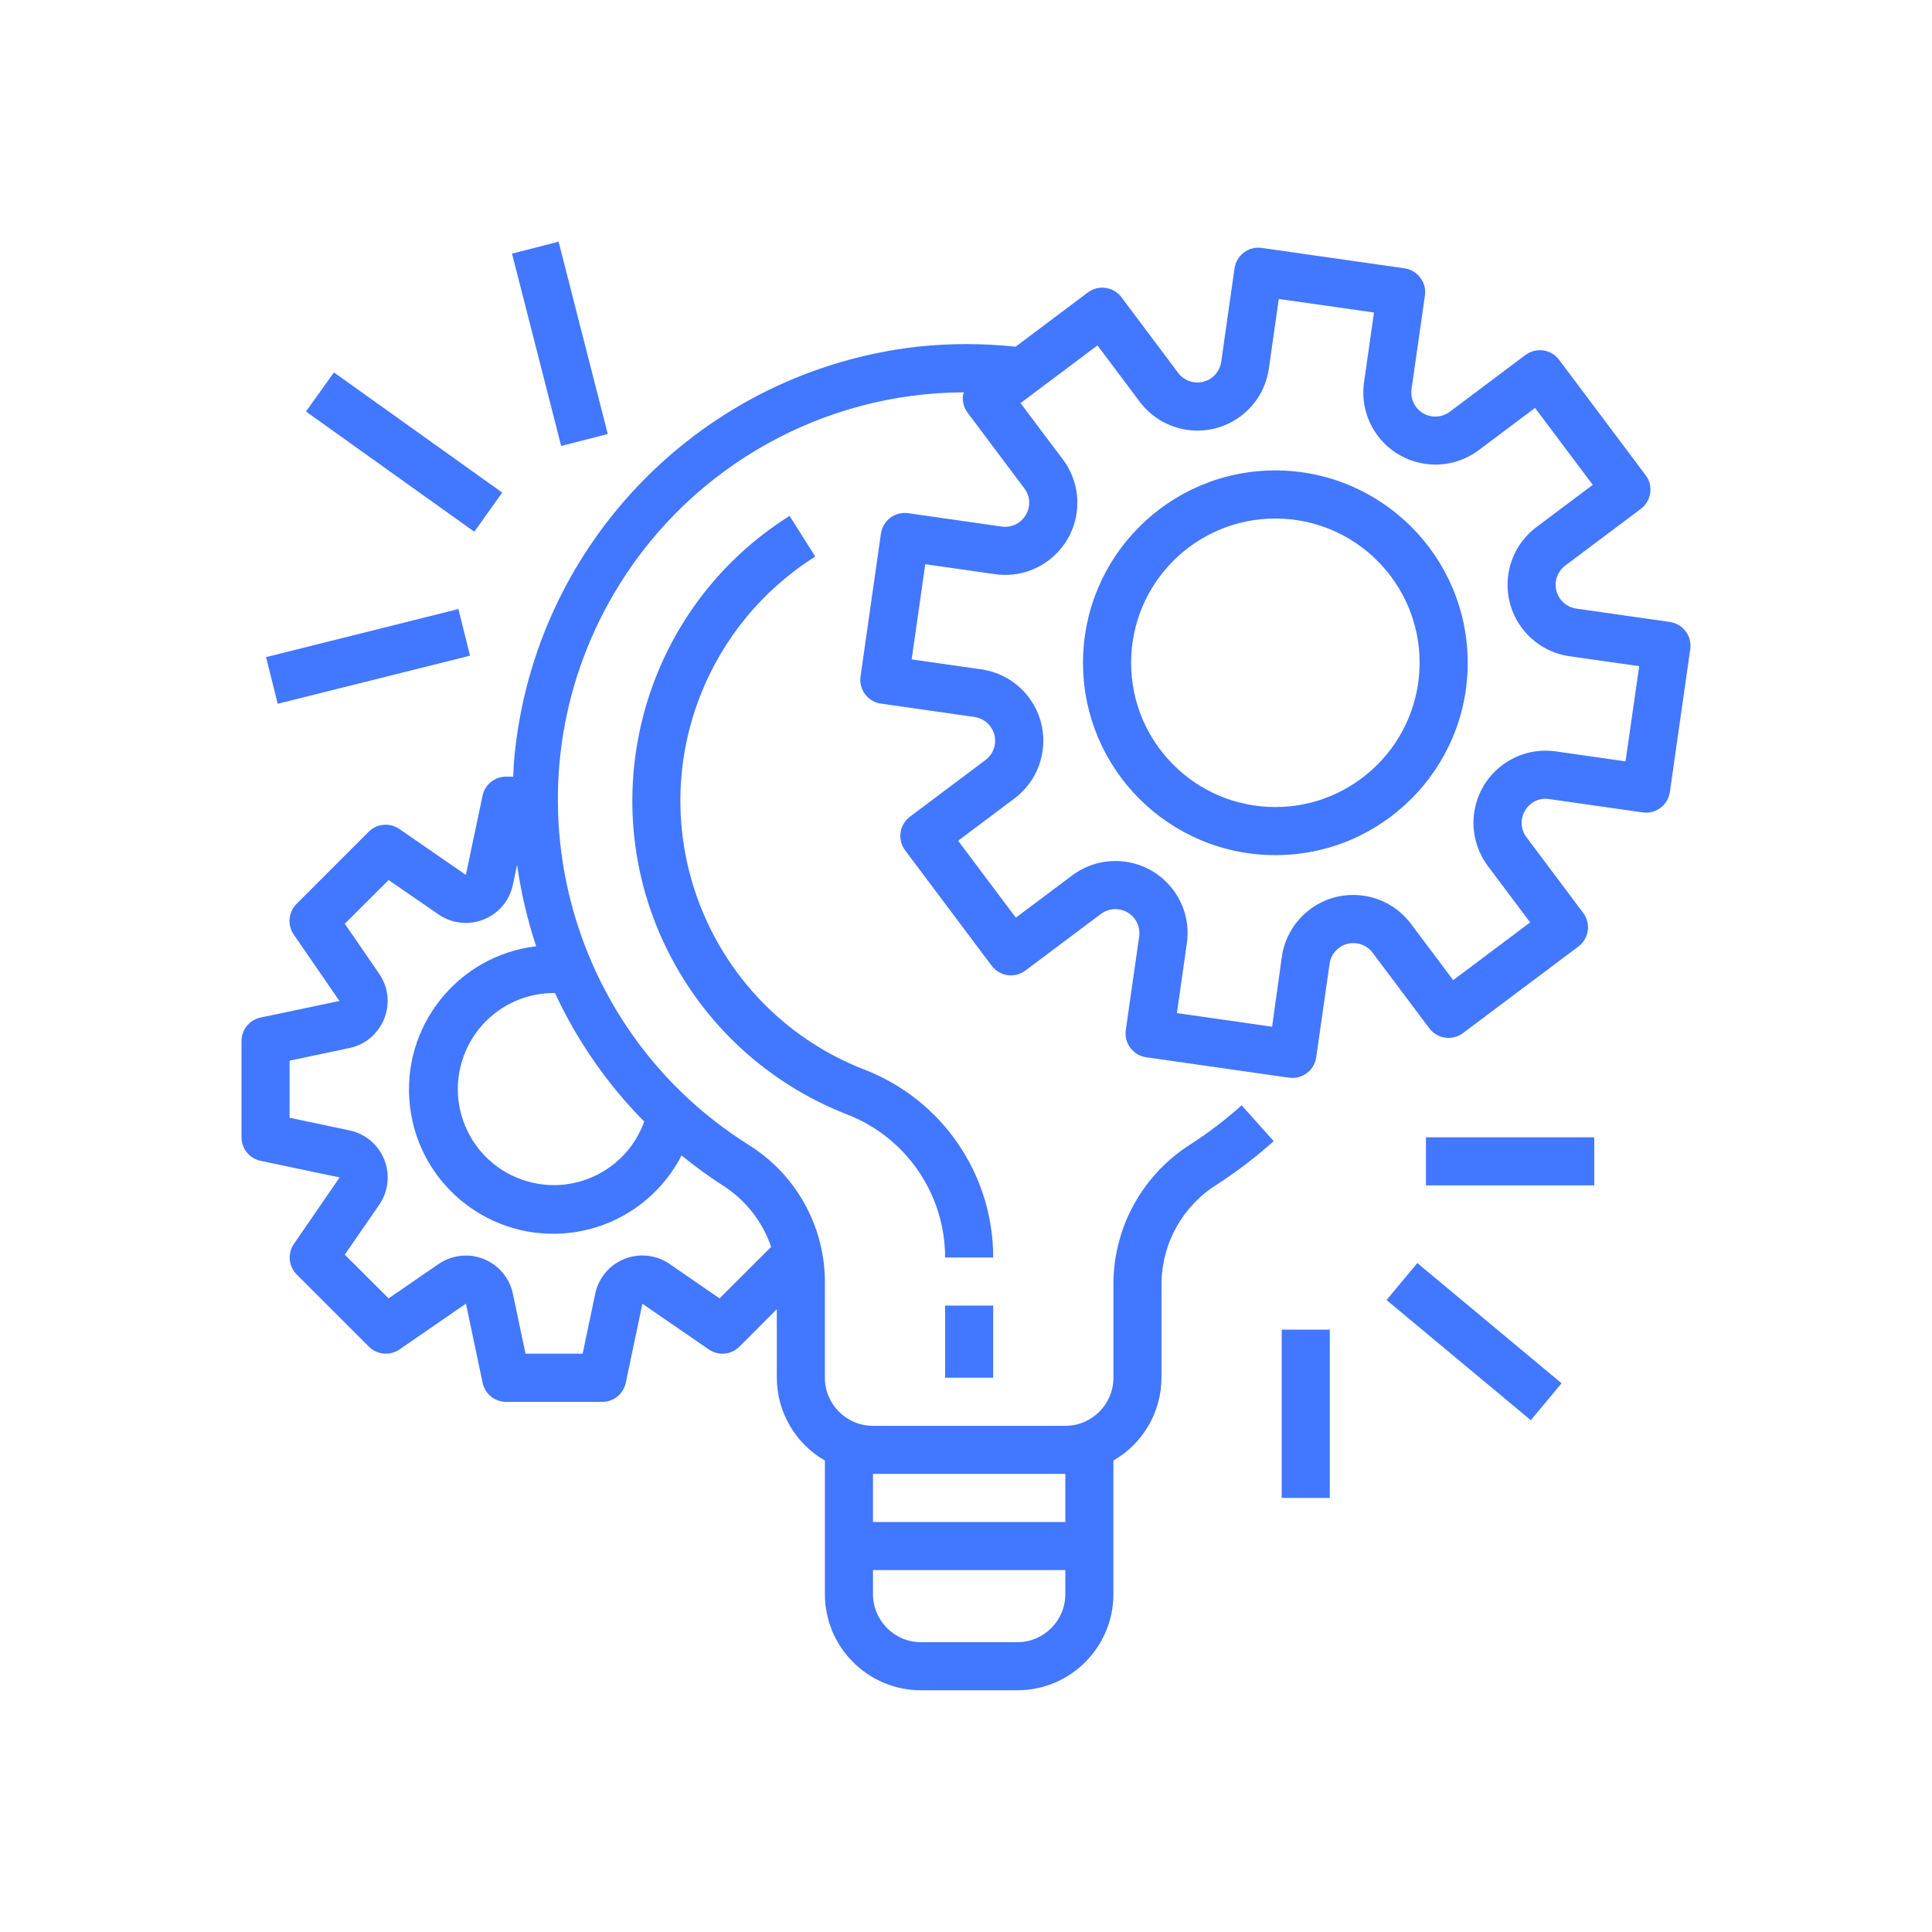 <svg width="80" height="80" viewBox="0 0 80 80" fill="none" xmlns="http://www.w3.org/2000/svg">
<g clip-path="url(#clip0)" filter="url(#filter0_d)">
<path d="M69.146 21.755C69.146 21.755 69.146 21.755 69.145 21.755L69.144 21.753L65.271 21.201C64.726 21.123 64.348 20.619 64.425 20.075C64.463 19.813 64.603 19.577 64.814 19.419L67.944 17.071C68.384 16.741 68.473 16.117 68.143 15.677L64.559 10.899C64.229 10.459 63.605 10.37 63.165 10.7L60.036 13.047C59.598 13.38 58.973 13.294 58.641 12.856C58.48 12.643 58.41 12.374 58.449 12.11L59.003 8.237C59.081 7.693 58.703 7.189 58.158 7.111C58.158 7.111 58.158 7.11 58.157 7.11L52.248 6.266C51.703 6.188 51.199 6.566 51.12 7.11C51.12 7.11 51.12 7.11 51.12 7.11L50.567 10.983C50.489 11.528 49.985 11.906 49.441 11.829C49.179 11.791 48.943 11.652 48.785 11.44L46.438 8.31C46.108 7.87 45.484 7.781 45.044 8.111L42.053 10.356C40.699 10.212 39.334 10.212 37.981 10.356C29.117 11.369 22.166 18.438 21.302 27.318C21.275 27.599 21.265 27.879 21.251 28.159H20.952C20.48 28.16 20.073 28.493 19.979 28.956L19.291 32.227L16.535 30.326C16.14 30.053 15.605 30.102 15.266 30.442L12.279 33.429C11.94 33.768 11.891 34.302 12.163 34.697L14.055 37.448L10.783 38.136C10.325 38.236 9.999 38.642 10 39.11V43.093C10 43.564 10.33 43.97 10.79 44.067L14.063 44.755L12.171 47.506C11.899 47.901 11.948 48.435 12.287 48.775L15.274 51.761C15.613 52.101 16.148 52.15 16.543 51.877L19.294 49.98L19.982 53.253C20.076 53.715 20.483 54.048 20.955 54.049H24.938C25.409 54.049 25.815 53.719 25.912 53.259L26.6 49.986L29.351 51.878C29.747 52.15 30.28 52.102 30.619 51.762L32.166 50.211V53.049C32.17 54.465 32.929 55.772 34.157 56.477V62.009C34.157 64.208 35.94 65.991 38.139 65.991H42.121C44.321 65.991 46.104 64.208 46.104 62.009V56.477C47.332 55.772 48.09 54.465 48.095 53.049V49.108C48.122 47.45 48.989 45.919 50.398 45.044C51.224 44.508 52.008 43.909 52.741 43.252L51.413 41.769C50.757 42.357 50.055 42.893 49.316 43.373C47.339 44.613 46.129 46.774 46.104 49.108V53.049C46.104 54.148 45.212 55.04 44.113 55.04H36.148C35.048 55.04 34.157 54.148 34.157 53.049V49.025C34.134 46.736 32.943 44.617 30.999 43.406C23.108 38.448 20.73 28.032 25.689 20.141C28.765 15.245 34.134 12.265 39.916 12.245C39.901 12.28 39.888 12.316 39.877 12.353C39.84 12.614 39.909 12.88 40.068 13.091L42.414 16.22C42.662 16.54 42.685 16.98 42.474 17.325C42.27 17.672 41.877 17.862 41.478 17.804L37.605 17.25C37.061 17.172 36.557 17.55 36.479 18.095C36.479 18.095 36.478 18.095 36.478 18.096L35.633 24.008C35.555 24.553 35.933 25.057 36.477 25.135C36.478 25.135 36.478 25.135 36.478 25.135L40.351 25.689C40.896 25.767 41.274 26.271 41.197 26.815C41.159 27.077 41.02 27.312 40.808 27.471L37.679 29.818C37.239 30.148 37.15 30.771 37.48 31.212L41.064 35.99C41.394 36.43 42.018 36.519 42.458 36.189L45.588 33.843C46.028 33.514 46.652 33.603 46.982 34.044C47.139 34.255 47.207 34.519 47.17 34.78L46.617 38.652C46.539 39.197 46.917 39.701 47.462 39.779C47.462 39.779 47.462 39.779 47.462 39.779L53.376 40.625C53.422 40.631 53.469 40.634 53.516 40.634C54.012 40.634 54.432 40.27 54.502 39.779L55.055 35.907C55.133 35.362 55.637 34.984 56.181 35.061C56.443 35.099 56.679 35.238 56.837 35.45L59.185 38.579C59.515 39.019 60.139 39.108 60.579 38.778L65.357 35.194C65.797 34.864 65.886 34.24 65.556 33.8L63.21 30.671C62.964 30.35 62.94 29.911 63.15 29.566C63.349 29.214 63.747 29.023 64.146 29.088L68.019 29.64C68.563 29.719 69.067 29.341 69.145 28.796C69.145 28.796 69.145 28.796 69.145 28.796L69.99 22.882C70.068 22.338 69.69 21.834 69.146 21.755ZM36.148 57.031H44.113V59.022H36.148V57.031ZM36.148 61.013H44.113V62.009C44.113 63.108 43.221 64 42.121 64H38.139C37.039 64 36.148 63.108 36.148 62.009V61.013ZM28.222 43.844C28.766 44.289 29.334 44.703 29.924 45.084C30.864 45.678 31.572 46.578 31.93 47.632L29.794 49.763L27.726 48.337C26.821 47.714 25.581 47.942 24.957 48.847C24.807 49.064 24.702 49.309 24.648 49.567L24.126 52.053H21.76L21.238 49.571C21.012 48.495 19.956 47.806 18.88 48.033C18.622 48.087 18.377 48.192 18.16 48.341L16.091 49.763L14.277 47.953L15.702 45.886C16.326 44.981 16.099 43.741 15.194 43.117C14.976 42.967 14.732 42.861 14.473 42.807L11.991 42.284V39.919L14.473 39.396C15.549 39.168 16.236 38.111 16.008 37.035C15.954 36.78 15.85 36.538 15.703 36.323L14.277 34.25L16.091 32.44L18.161 33.866C19.067 34.489 20.306 34.26 20.93 33.354C21.079 33.137 21.184 32.893 21.238 32.635L21.412 31.807C21.572 32.954 21.836 34.084 22.202 35.183C18.926 35.573 16.587 38.546 16.977 41.822C17.368 45.097 20.34 47.436 23.616 47.046C25.588 46.811 27.314 45.611 28.222 43.844ZM26.676 42.442C25.933 44.508 23.655 45.581 21.588 44.837C19.522 44.094 18.449 41.816 19.193 39.75C19.761 38.169 21.262 37.116 22.942 37.119C22.955 37.119 22.967 37.119 22.98 37.119C23.896 39.093 25.146 40.894 26.676 42.442ZM67.31 27.526L64.422 27.114C62.789 26.88 61.277 28.015 61.044 29.648C60.931 30.432 61.136 31.229 61.611 31.863L63.36 34.195L60.174 36.585L58.424 34.253C57.434 32.933 55.562 32.666 54.243 33.655C53.609 34.13 53.19 34.838 53.078 35.622L52.675 38.513L48.733 37.95L49.145 35.062C49.379 33.429 48.245 31.916 46.612 31.683C45.827 31.57 45.03 31.774 44.396 32.25L42.064 33.999L39.674 30.813L42.006 29.063C43.326 28.073 43.593 26.201 42.604 24.882C42.129 24.248 41.421 23.829 40.637 23.717L37.75 23.305L38.313 19.363L41.201 19.775C42.833 20.009 44.347 18.875 44.58 17.242C44.693 16.457 44.489 15.66 44.013 15.026L42.258 12.692L45.444 10.302L47.194 12.635C48.184 13.955 50.056 14.222 51.375 13.233C52.009 12.758 52.428 12.05 52.54 11.266L52.952 8.379L56.894 8.941L56.482 11.829C56.248 13.461 57.383 14.974 59.016 15.207C59.8 15.319 60.597 15.115 61.231 14.64L63.563 12.891L65.953 16.077L63.62 17.827C62.3 18.817 62.033 20.689 63.022 22.008C63.497 22.642 64.205 23.061 64.989 23.173L67.876 23.585L67.31 27.526Z" fill="#4277FF"/>
<path d="M52.81 15.479C48.411 15.479 44.845 19.045 44.845 23.444C44.845 27.843 48.411 31.409 52.81 31.409C57.209 31.409 60.775 27.843 60.775 23.444C60.77 19.047 57.207 15.484 52.81 15.479ZM52.81 29.418C49.511 29.418 46.837 26.743 46.837 23.444C46.837 20.145 49.511 17.471 52.81 17.471C56.109 17.471 58.783 20.145 58.783 23.444C58.78 26.741 56.108 29.414 52.81 29.418Z" fill="#4277FF"/>
<path d="M41.126 50.062H39.135V53.049H41.126V50.062Z" fill="#4277FF"/>
<path d="M35.776 40.284C29.63 37.883 26.594 30.955 28.995 24.809C29.925 22.428 31.595 20.407 33.759 19.046L32.694 17.361C26.181 21.464 24.227 30.07 28.331 36.583C29.92 39.106 32.276 41.052 35.053 42.137C37.511 43.079 39.134 45.438 39.135 48.071H41.126C41.129 44.617 39.001 41.52 35.776 40.284Z" fill="#4277FF"/>
<path d="M66.015 43.093H59.046V45.084H66.015V43.093Z" fill="#4277FF"/>
<path d="M58.688 48.301L57.414 49.831L63.388 54.808L64.662 53.278L58.688 48.301Z" fill="#4277FF"/>
<path d="M55.064 51.057H53.073V58.026H55.064V51.057Z" fill="#4277FF"/>
<path d="M18.981 21.219L11.017 23.21L11.499 25.141L19.463 23.15L18.981 21.219Z" fill="#4277FF"/>
<path d="M13.827 11.421L12.67 13.04L19.639 18.018L20.796 16.398L13.827 11.421Z" fill="#4277FF"/>
<path d="M23.13 6.008L21.201 6.502L23.237 14.466L25.166 13.972L23.13 6.008Z" fill="#4277FF"/>
</g>
<defs>
<filter id="filter0_d" x="0" y="0" width="80" height="80" filterUnits="userSpaceOnUse" color-interpolation-filters="sRGB">
<feFlood flood-opacity="0" result="BackgroundImageFix"/>
<feColorMatrix in="SourceAlpha" type="matrix" values="0 0 0 0 0 0 0 0 0 0 0 0 0 0 0 0 0 0 127 0"/>
<feOffset dy="4"/>
<feGaussianBlur stdDeviation="5"/>
<feColorMatrix type="matrix" values="0 0 0 0 0.258 0 0 0 0 0.466 0 0 0 0 1 0 0 0 0.2 0"/>
<feBlend mode="normal" in2="BackgroundImageFix" result="effect1_dropShadow"/>
<feBlend mode="normal" in="SourceGraphic" in2="effect1_dropShadow" result="shape"/>
</filter>
<clipPath id="clip0">
<rect width="60" height="60" fill="white" transform="translate(10 6)"/>
</clipPath>
</defs>
</svg>

